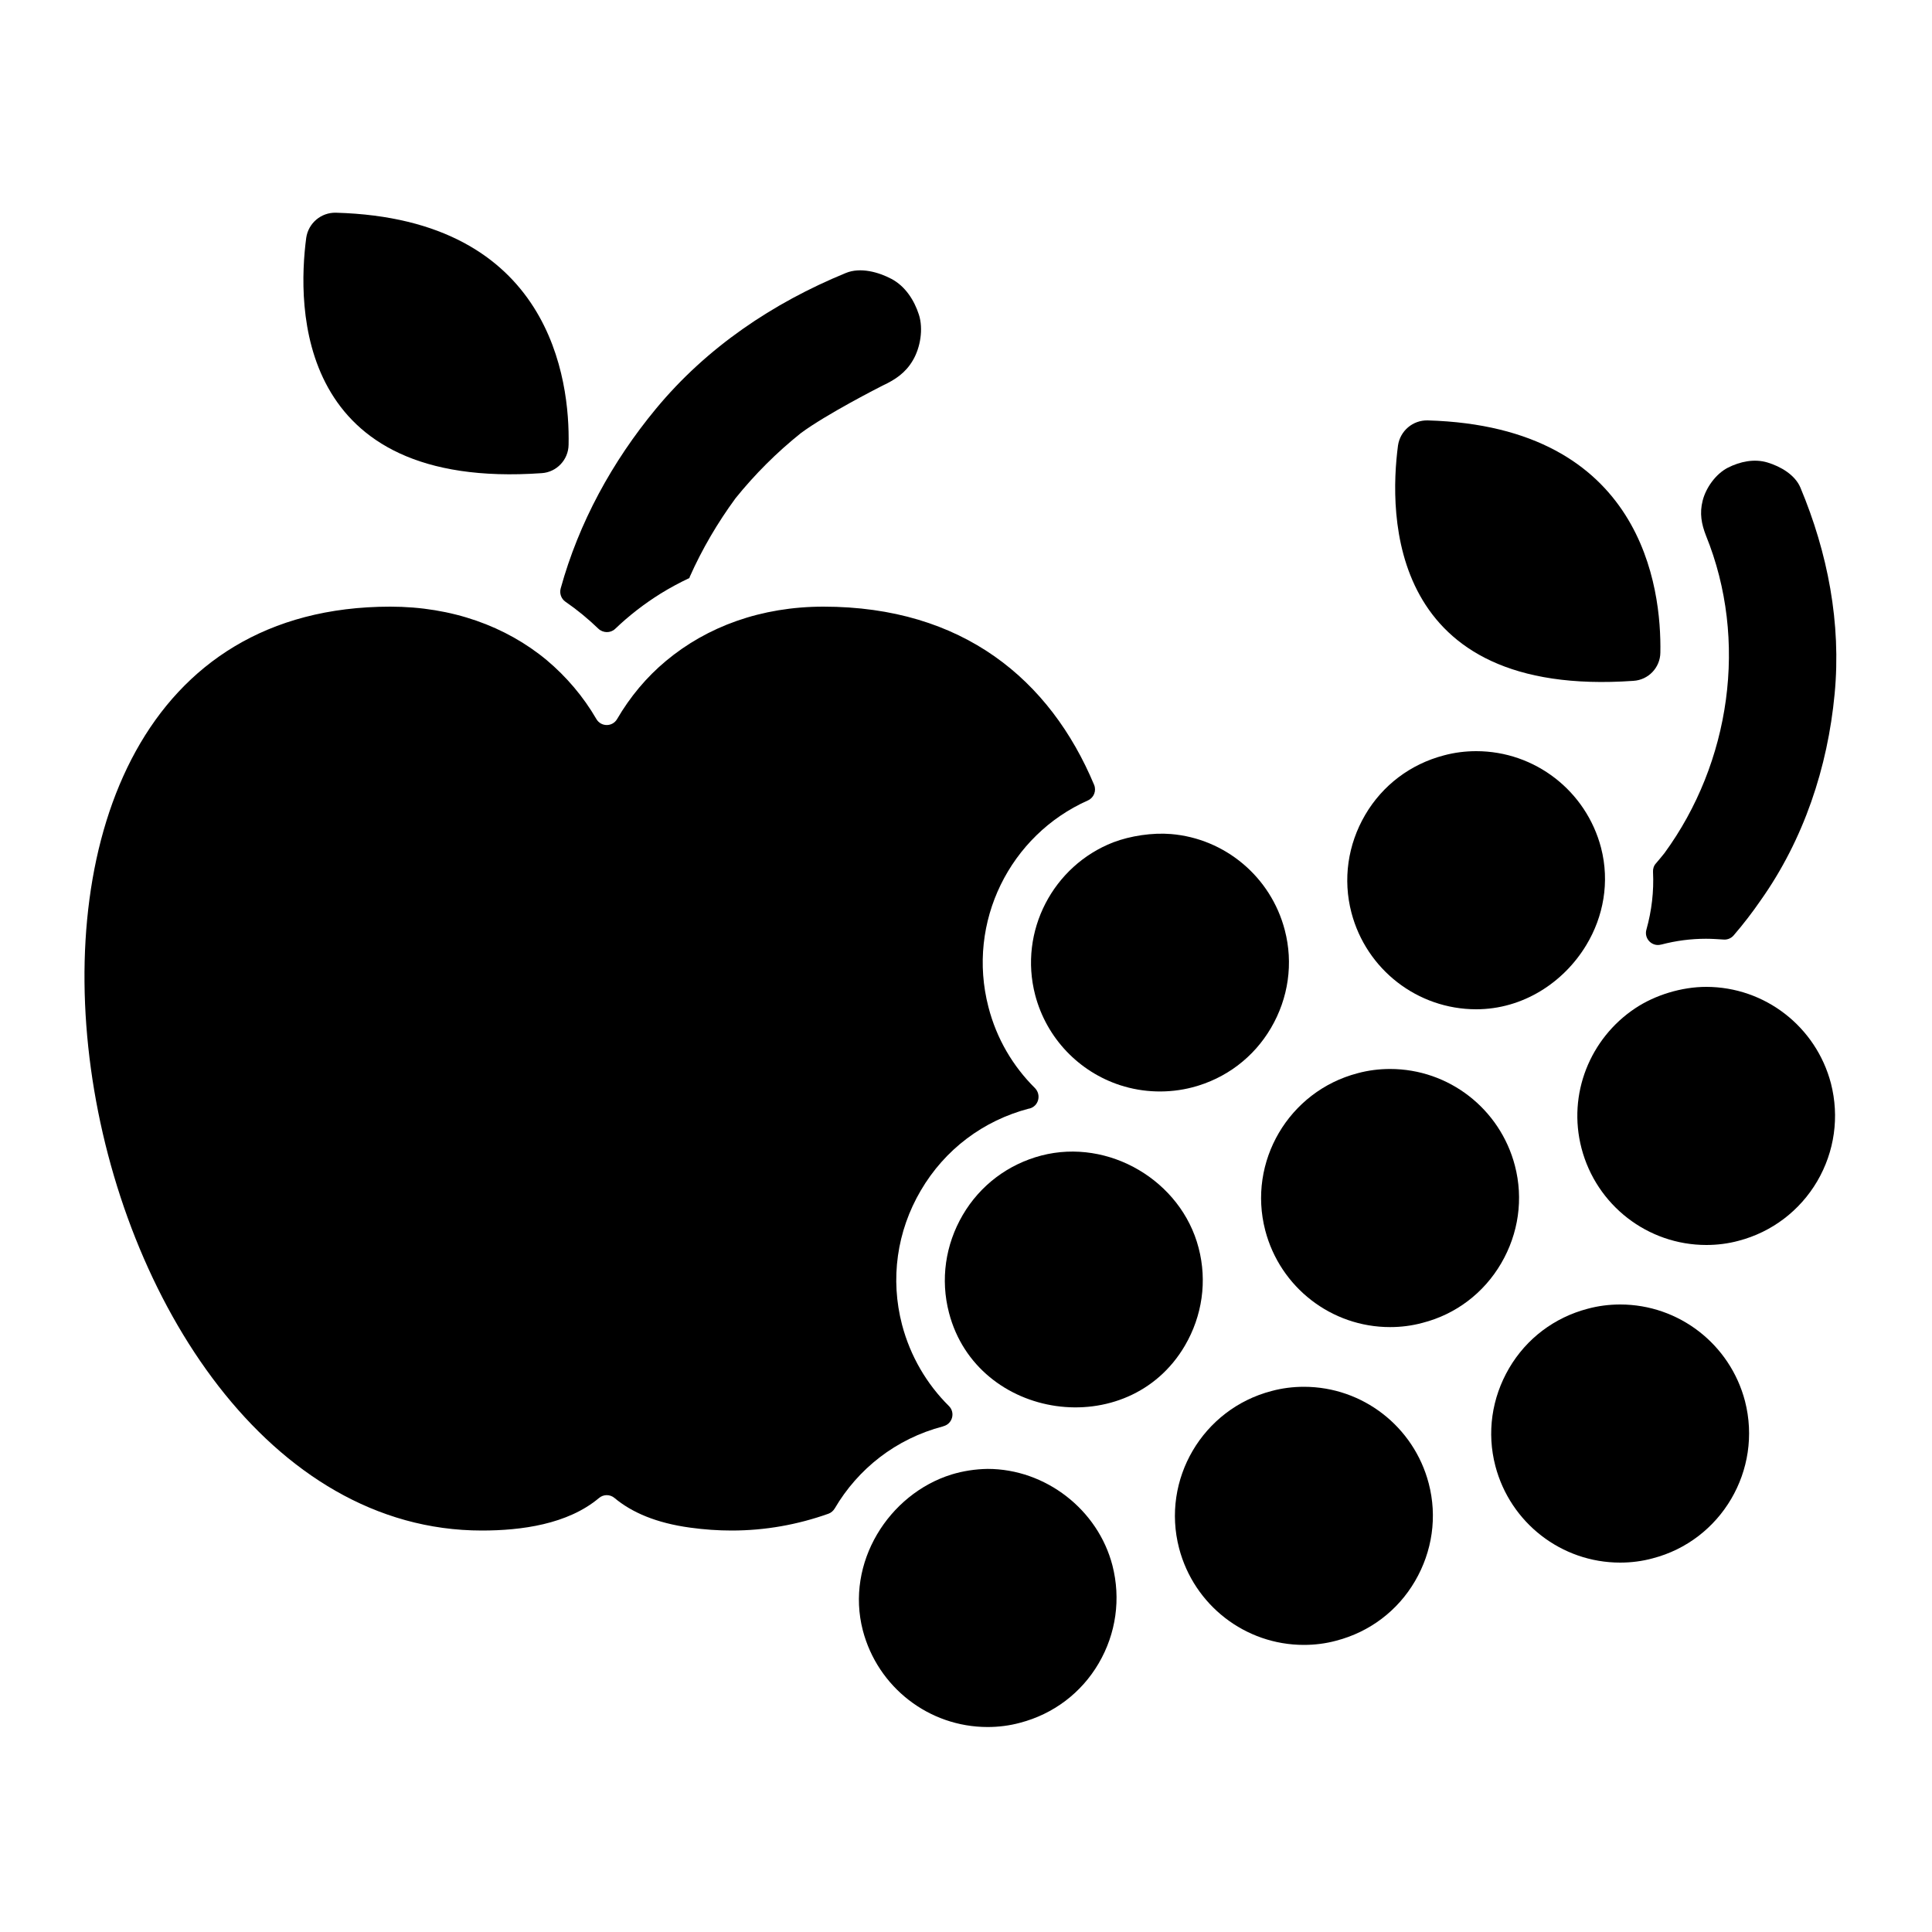 <?xml version="1.0" encoding="utf-8"?>
<!-- Generator: Adobe Illustrator 18.1.1, SVG Export Plug-In . SVG Version: 6.00 Build 0)  -->
<svg version="1.1" id="Capa_1" xmlns="http://www.w3.org/2000/svg" xmlns:xlink="http://www.w3.org/1999/xlink" x="0px" y="0px"
	 width="1000px" height="1000px" viewBox="0 0 1000 1000" enable-background="new 0 0 1000 1000" xml:space="preserve">
<g>
	<path d="M472.5,186.5c3.9-6.6,5.5-16.3,3.1-23.7c-2.4-7.4-7-14.6-14.1-18.4c-6.8-3.6-16.2-6.2-23.7-3.1
		c-37.8,15.5-72.1,38.6-98.3,70.3c-22.6,27.3-39.9,58.9-49.3,93c-0.7,2.6,0.3,5.3,2.4,6.8c6.1,4.2,11.8,8.9,17.1,14
		c2.4,2.3,6.3,2.4,8.7,0.1c7.2-6.9,15.1-13,23.6-18.3c4.7-2.9,9.7-5.6,14.8-8c0.1-0.2,0.2-0.4,0.2-0.6c6.4-14.4,14.4-28,23.7-40.7
		c10-12.4,21.3-23.7,33.8-33.7c13.2-9.8,40.7-23.8,42.3-24.6l0.2-0.1C463.4,196.5,468.7,193,472.5,186.5z"/>
	<path d="M931.9,252.4c-2.8-6.7-10.4-11-17-13c-6.9-2.1-14.3-0.5-20.6,2.7c-6.2,3.2-11.3,10.3-13,17c-1.7,6.6-0.6,12.2,1.7,18.1
		c22,54.2,12.7,117.6-21.5,164.4c-1.4,1.8-2.9,3.5-4.4,5.3c-1.1,1.2-1.6,2.8-1.5,4.4c0.5,10.1-0.7,20.1-3.4,29.8
		c-1.4,4.7,2.9,9.1,7.6,7.8c0,0,0.1,0,0.1,0c7.6-2,15.3-3,23.1-3c3,0,6,0.2,9,0.4c2,0.2,4-0.6,5.3-2.1c5-5.8,9.7-11.9,14.1-18.3
		c22.2-31.4,34.6-68.6,38.2-106.7C953.1,322.5,946,286.1,931.9,252.4z"/>
	<path d="M249.4,792.2c20.4,0,44.4-3.2,60.6-16.8c2.3-2,5.7-2,8-0.1c9.1,7.6,21.7,13,39.2,15.4c7.3,1,14.4,1.5,21.5,1.5
		c17.6,0,34.3-3.1,50.1-8.7c1.4-0.5,2.5-1.5,3.3-2.8c11.9-20.3,31.5-36,56-42.4l0.2-0.1c4.7-1.2,6.3-7.1,2.8-10.5
		c-11.4-11.3-19.9-25.7-24.2-42c-6.2-23.7-2.7-48.4,9.7-69.5c12.4-21.2,32.3-36.2,56-42.4c0.1,0,0.1,0,0.2,0
		c4.8-1.2,6.3-7.1,2.9-10.6c-11.4-11.3-19.9-25.6-24.1-42c-11.4-44,11.2-89,51.5-106.9c3.1-1.4,4.5-5,3.2-8.1
		c-22.8-54.4-68-92.2-140.1-92.2c-32.2,0-60.2,10.3-81.5,28.1c-10.1,8.4-18.6,18.6-25.3,30.1c-2.4,4.1-8.3,4.1-10.7,0
		c-6.8-11.7-15.5-21.9-25.7-30.5c-21.2-17.6-49.1-27.7-81-27.7C-54.4,314.1,29.4,792.2,249.4,792.2z"/>
	<path d="M173.9,110.1c-7.7-0.2-14.3,5.4-15.4,13c-4.7,35.5-5.7,130.8,121.9,121.8c7.7-0.5,13.8-6.9,13.9-14.7
		C295,197,285.3,113.2,173.9,110.1z"/>
	<path d="M859.4,337.8c0.6-33.3-9-117-120.4-120.2c-7.7-0.2-14.3,5.4-15.4,13c-4.7,35.5-5.7,130.8,121.9,121.8
		C853.3,351.9,859.3,345.5,859.4,337.8z"/>
	<path d="M903.2,725.2c-7.7-29.4-34.2-50-64.6-50c-5.6,0-11.3,0.7-16.8,2.2c-17.2,4.5-31.7,15.4-40.7,30.8
		c-9,15.4-11.6,33.4-7.1,50.6c7.7,29.4,34.2,50,64.6,50c5.6,0,11.3-0.7,16.8-2.2C890.9,797.4,912.4,760.9,903.2,725.2z"/>
	<path d="M674.9,717.8c-5.6,0-11.3,0.7-16.8,2.2c-35.6,9.3-57.1,45.8-47.8,81.4c7.7,29.4,34.2,50,64.6,50c5.6,0,11.3-0.7,16.8-2.2
		c17.2-4.5,31.7-15.4,40.7-30.8c9-15.4,11.6-33.4,7.1-50.6C731.8,738.4,705.3,717.8,674.9,717.8z"/>
	<path d="M777,653.9c9-15.4,11.6-33.4,7.1-50.6c-7.7-29.4-34.2-50-64.6-50c-5.6,0-11.3,0.7-16.8,2.2c-35.6,9.3-57.1,45.8-47.8,81.4
		c7.7,29.4,34.2,50,64.6,50c5.6,0,11.3-0.7,16.8-2.2C753.5,680.3,768,669.3,777,653.9z"/>
	<path d="M606.1,431.7c-9.5-0.8-21,0.9-29.9,4.3c-31.1,12.1-49,46-40.4,79c5.9,22.5,22.8,39.8,44,46.7c12,3.9,25.1,4.3,37.4,1.1
		c17.2-4.5,31.7-15.4,40.7-30.8c9-15.4,11.6-33.4,7.1-50.6C657.8,453.8,634,434,606.1,431.7z"/>
	<path d="M940.6,611.4c9-15.4,11.5-33.4,7.1-50.6c-7.7-29.4-34.2-50-64.6-50c-12.6,0-26.5,4.2-36.9,11.2c-23,15.4-35,44.1-27.6,72.4
		c7.7,29.4,34.2,50,64.6,50c5.6,0,11.3-0.7,16.8-2.2C917.1,637.7,931.6,626.7,940.6,611.4z"/>
	<path d="M821.1,489.1c8.8-14.6,12.2-32.5,7.6-50.3c-7.7-29.4-34.2-50-64.6-50c-5.6,0-11.3,0.7-16.8,2.2
		c-17.2,4.5-31.7,15.4-40.7,30.8c-9,15.4-11.6,33.4-7.1,50.6c7.7,29.4,34.2,50,64.6,50C788.1,522.4,809.3,508.7,821.1,489.1z"/>
	<path d="M498.3,628.9c-9,15.4-11.6,33.4-7.1,50.6c14.5,55.8,92.7,67.2,122.1,17c9-15.4,11.6-33.4,7.1-50.6
		c-9-34.7-46.4-56.9-81.4-47.8C521.8,602.6,507.3,613.5,498.3,628.9z"/>
	<path d="M492.5,763.2c-32.5,10.1-55,45.7-45.9,80.7c7.7,29.4,34.2,50,64.6,50c5.6,0,11.3-0.7,16.8-2.2
		c17.2-4.5,31.7-15.4,40.7-30.8c9-15.4,11.5-33.4,7.1-50.6c-7.5-29-34.7-50-64.6-50C504.7,760.4,498.4,761.4,492.5,763.2z"/>
</g>
</svg>
